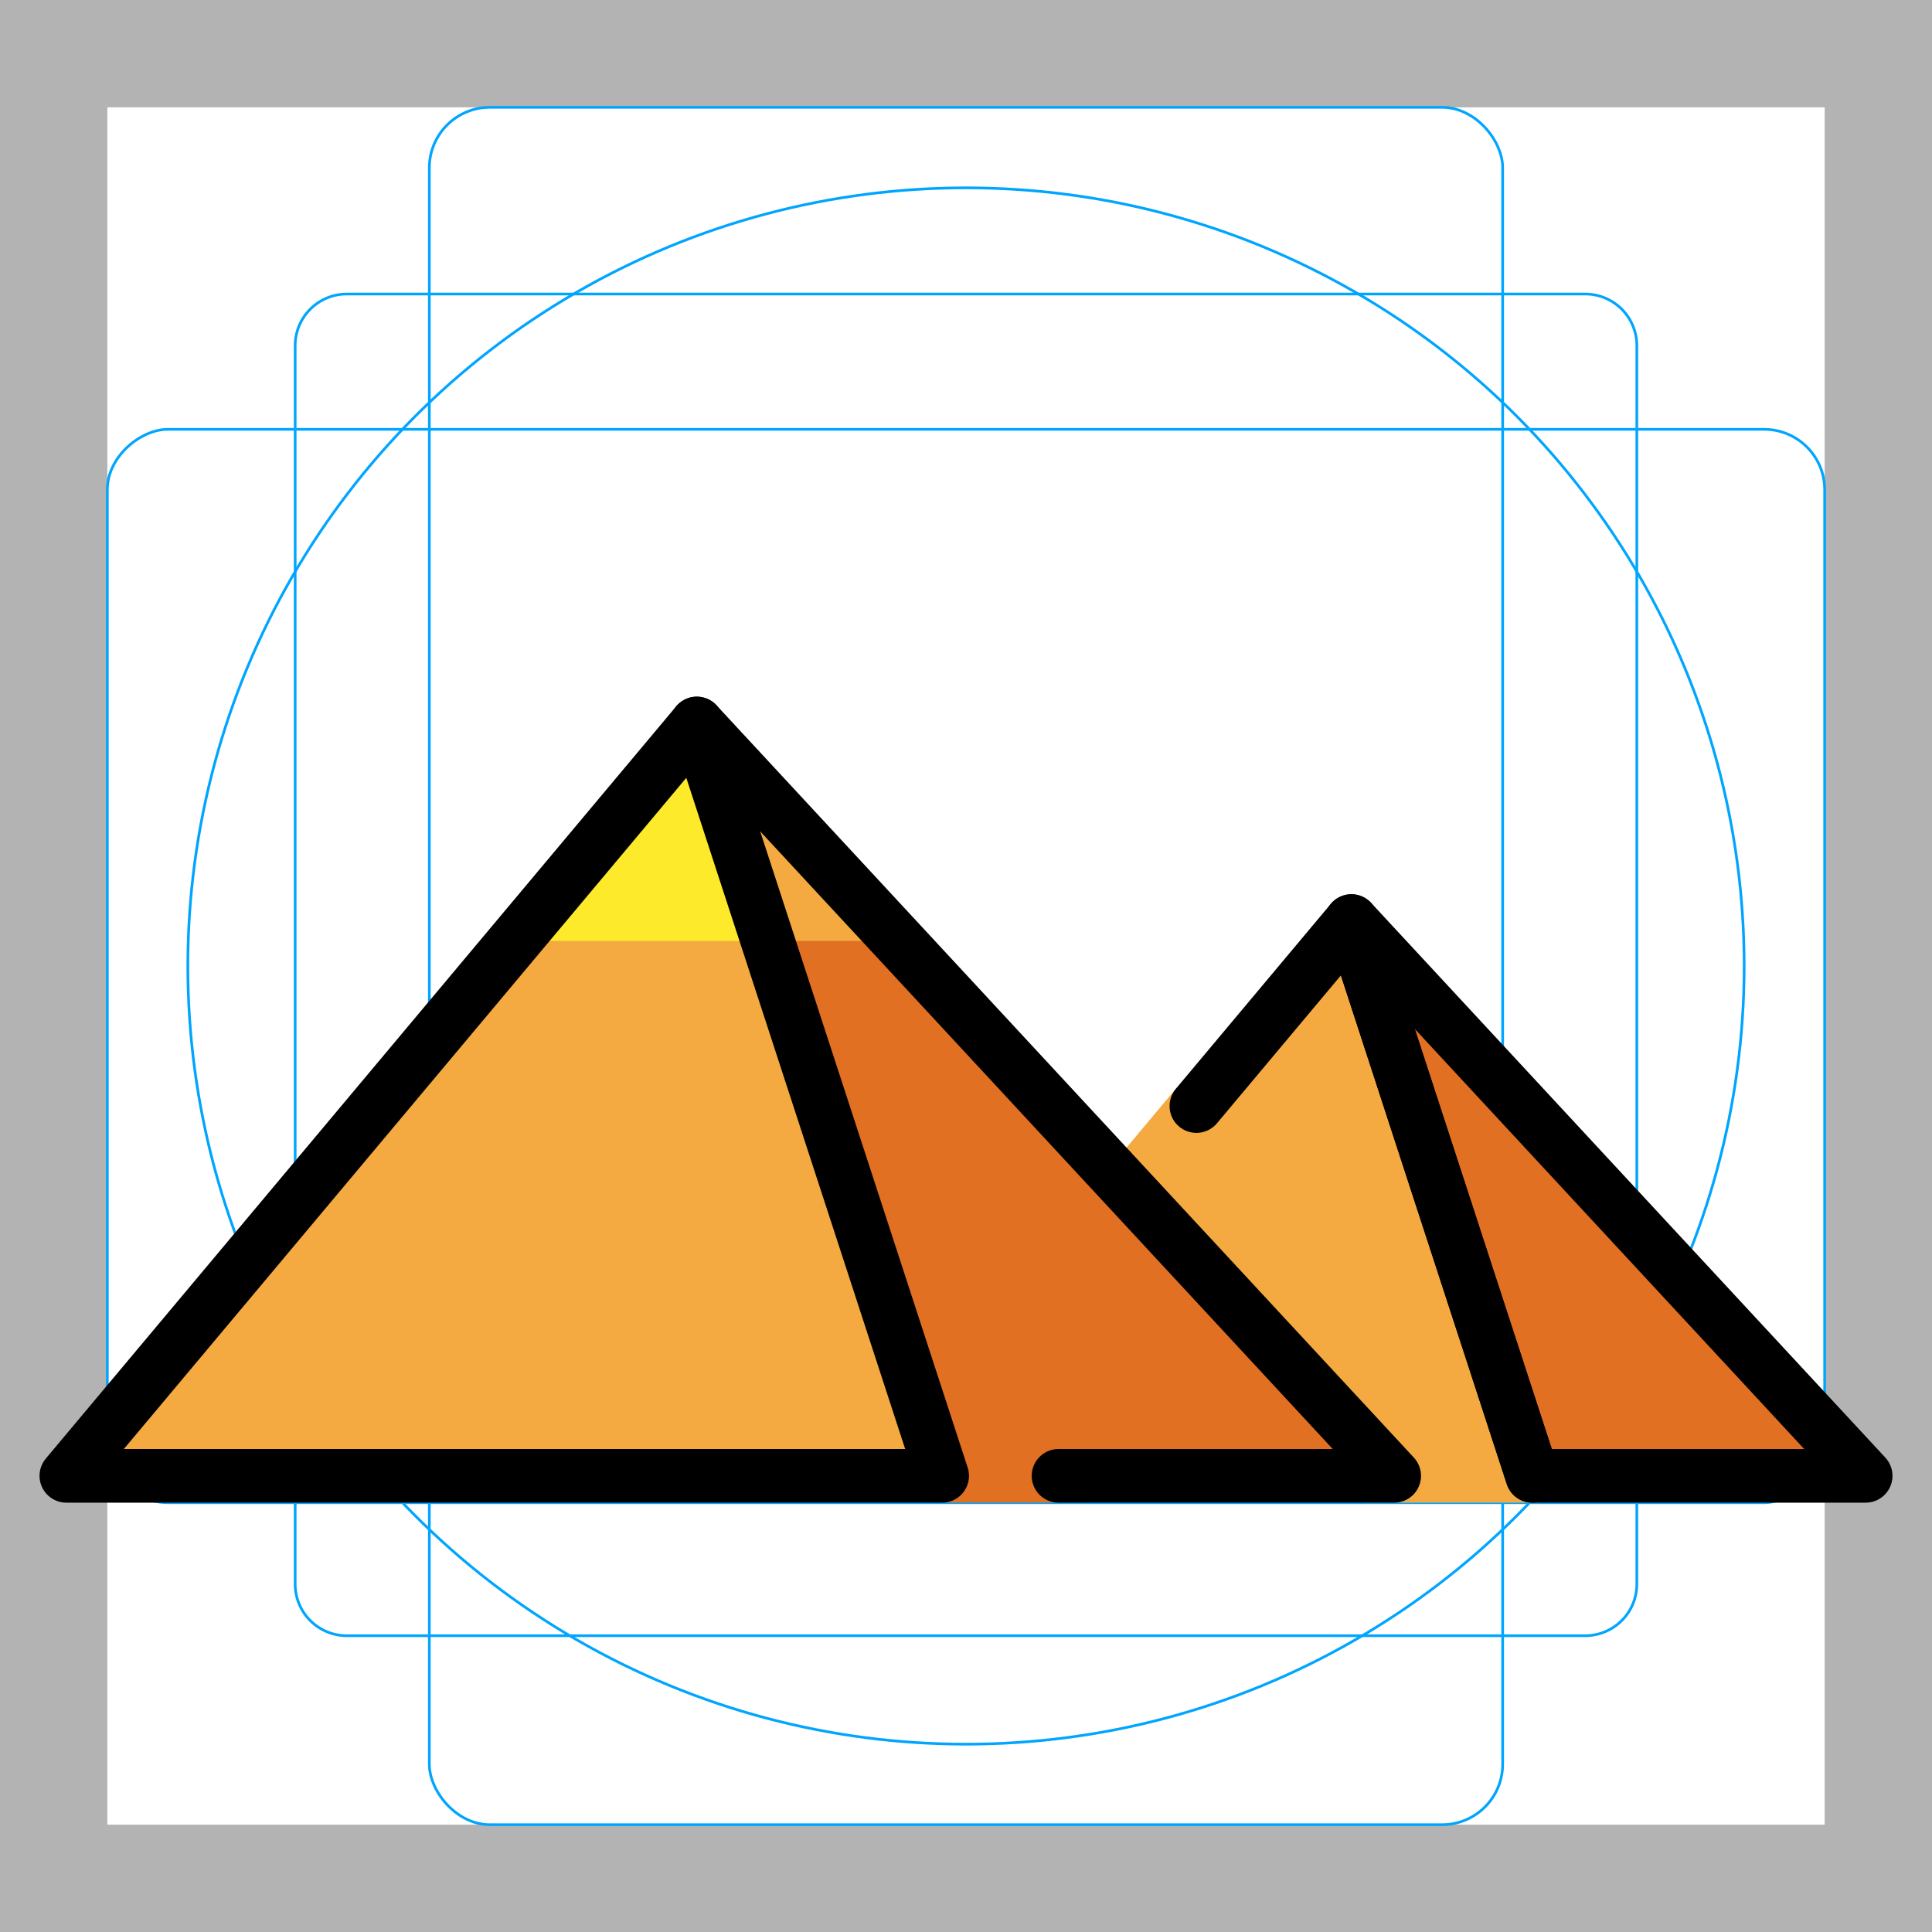 <svg id="emoji" viewBox="0 0 72 72" xmlns="http://www.w3.org/2000/svg">
  <g id="grid">
    <path fill="#b3b3b3" d="M68,4V68H4V4H68m4-4H0V72H72V0Z"/>
    <path fill="none" stroke="#00a5ff" stroke-miterlimit="10" stroke-width="0.1" d="M12.923,10.958H59.077A1.923,1.923,0,0,1,61,12.881V59.035a1.923,1.923,0,0,1-1.923,1.923H12.923A1.923,1.923,0,0,1,11,59.035V12.881A1.923,1.923,0,0,1,12.923,10.958Z"/>
    <rect x="16" y="4" rx="2.254" width="40" height="64" fill="none" stroke="#00a5ff" stroke-miterlimit="10" stroke-width="0.1"/>
    <rect x="16" y="4" rx="2.254" width="40" height="64" transform="translate(72) rotate(90)" fill="none" stroke="#00a5ff" stroke-miterlimit="10" stroke-width="0.1"/>
    <circle cx="36" cy="36" r="29" fill="none" stroke="#00a5ff" stroke-miterlimit="10" stroke-width="0.1"/>
  </g>
  <g id="color">
    <polygon fill="#f4aa41" points="50.846 56 41.046 45.443 41.398 43.464 43.821 40.572 46.119 39.39 50.363 34.326 57.431 56 50.846 56"/>
    <polygon fill="#e27022" points="51.957 55 25.968 26.963 35.078 56 40.384 56 51.957 55"/>
    <polygon fill="#f4aa41" points="33.477 35.064 25.968 26.963 28.61 35.064 30.225 35.064 33.477 35.064"/>
    <polygon fill="#f4aa41" points="2.473 55 25.968 26.963 35.111 55 2.473 55"/>
    <polygon fill="#fcea2b" points="19.18 35.064 25.968 26.963 28.61 35.064 19.18 35.064"/>
    <polygon fill="#e27022" points="69.527 55 50.363 34.326 57.105 55 59.945 55 61.61 55 69.527 55"/>
  </g>
  <g id="line">
    <polyline fill="none" stroke="#000" stroke-linecap="round" stroke-linejoin="round" stroke-width="2" points="44.586 41.219 50.363 34.326 57.105 55"/>
    <polygon fill="none" stroke="#000" stroke-linecap="round" stroke-linejoin="round" stroke-width="2" points="69.527 55 50.363 34.326 57.105 55 59.945 55 61.61 55 69.527 55"/>
    <polygon fill="none" stroke="#000" stroke-linecap="round" stroke-linejoin="round" stroke-width="2" points="2.473 55 25.968 26.963 35.111 55 2.473 55"/>
    <polyline fill="none" stroke="#000" stroke-linecap="round" stroke-linejoin="round" stroke-width="2" points="39.449 55 51.957 55 25.968 26.963"/>
  </g>
</svg>
